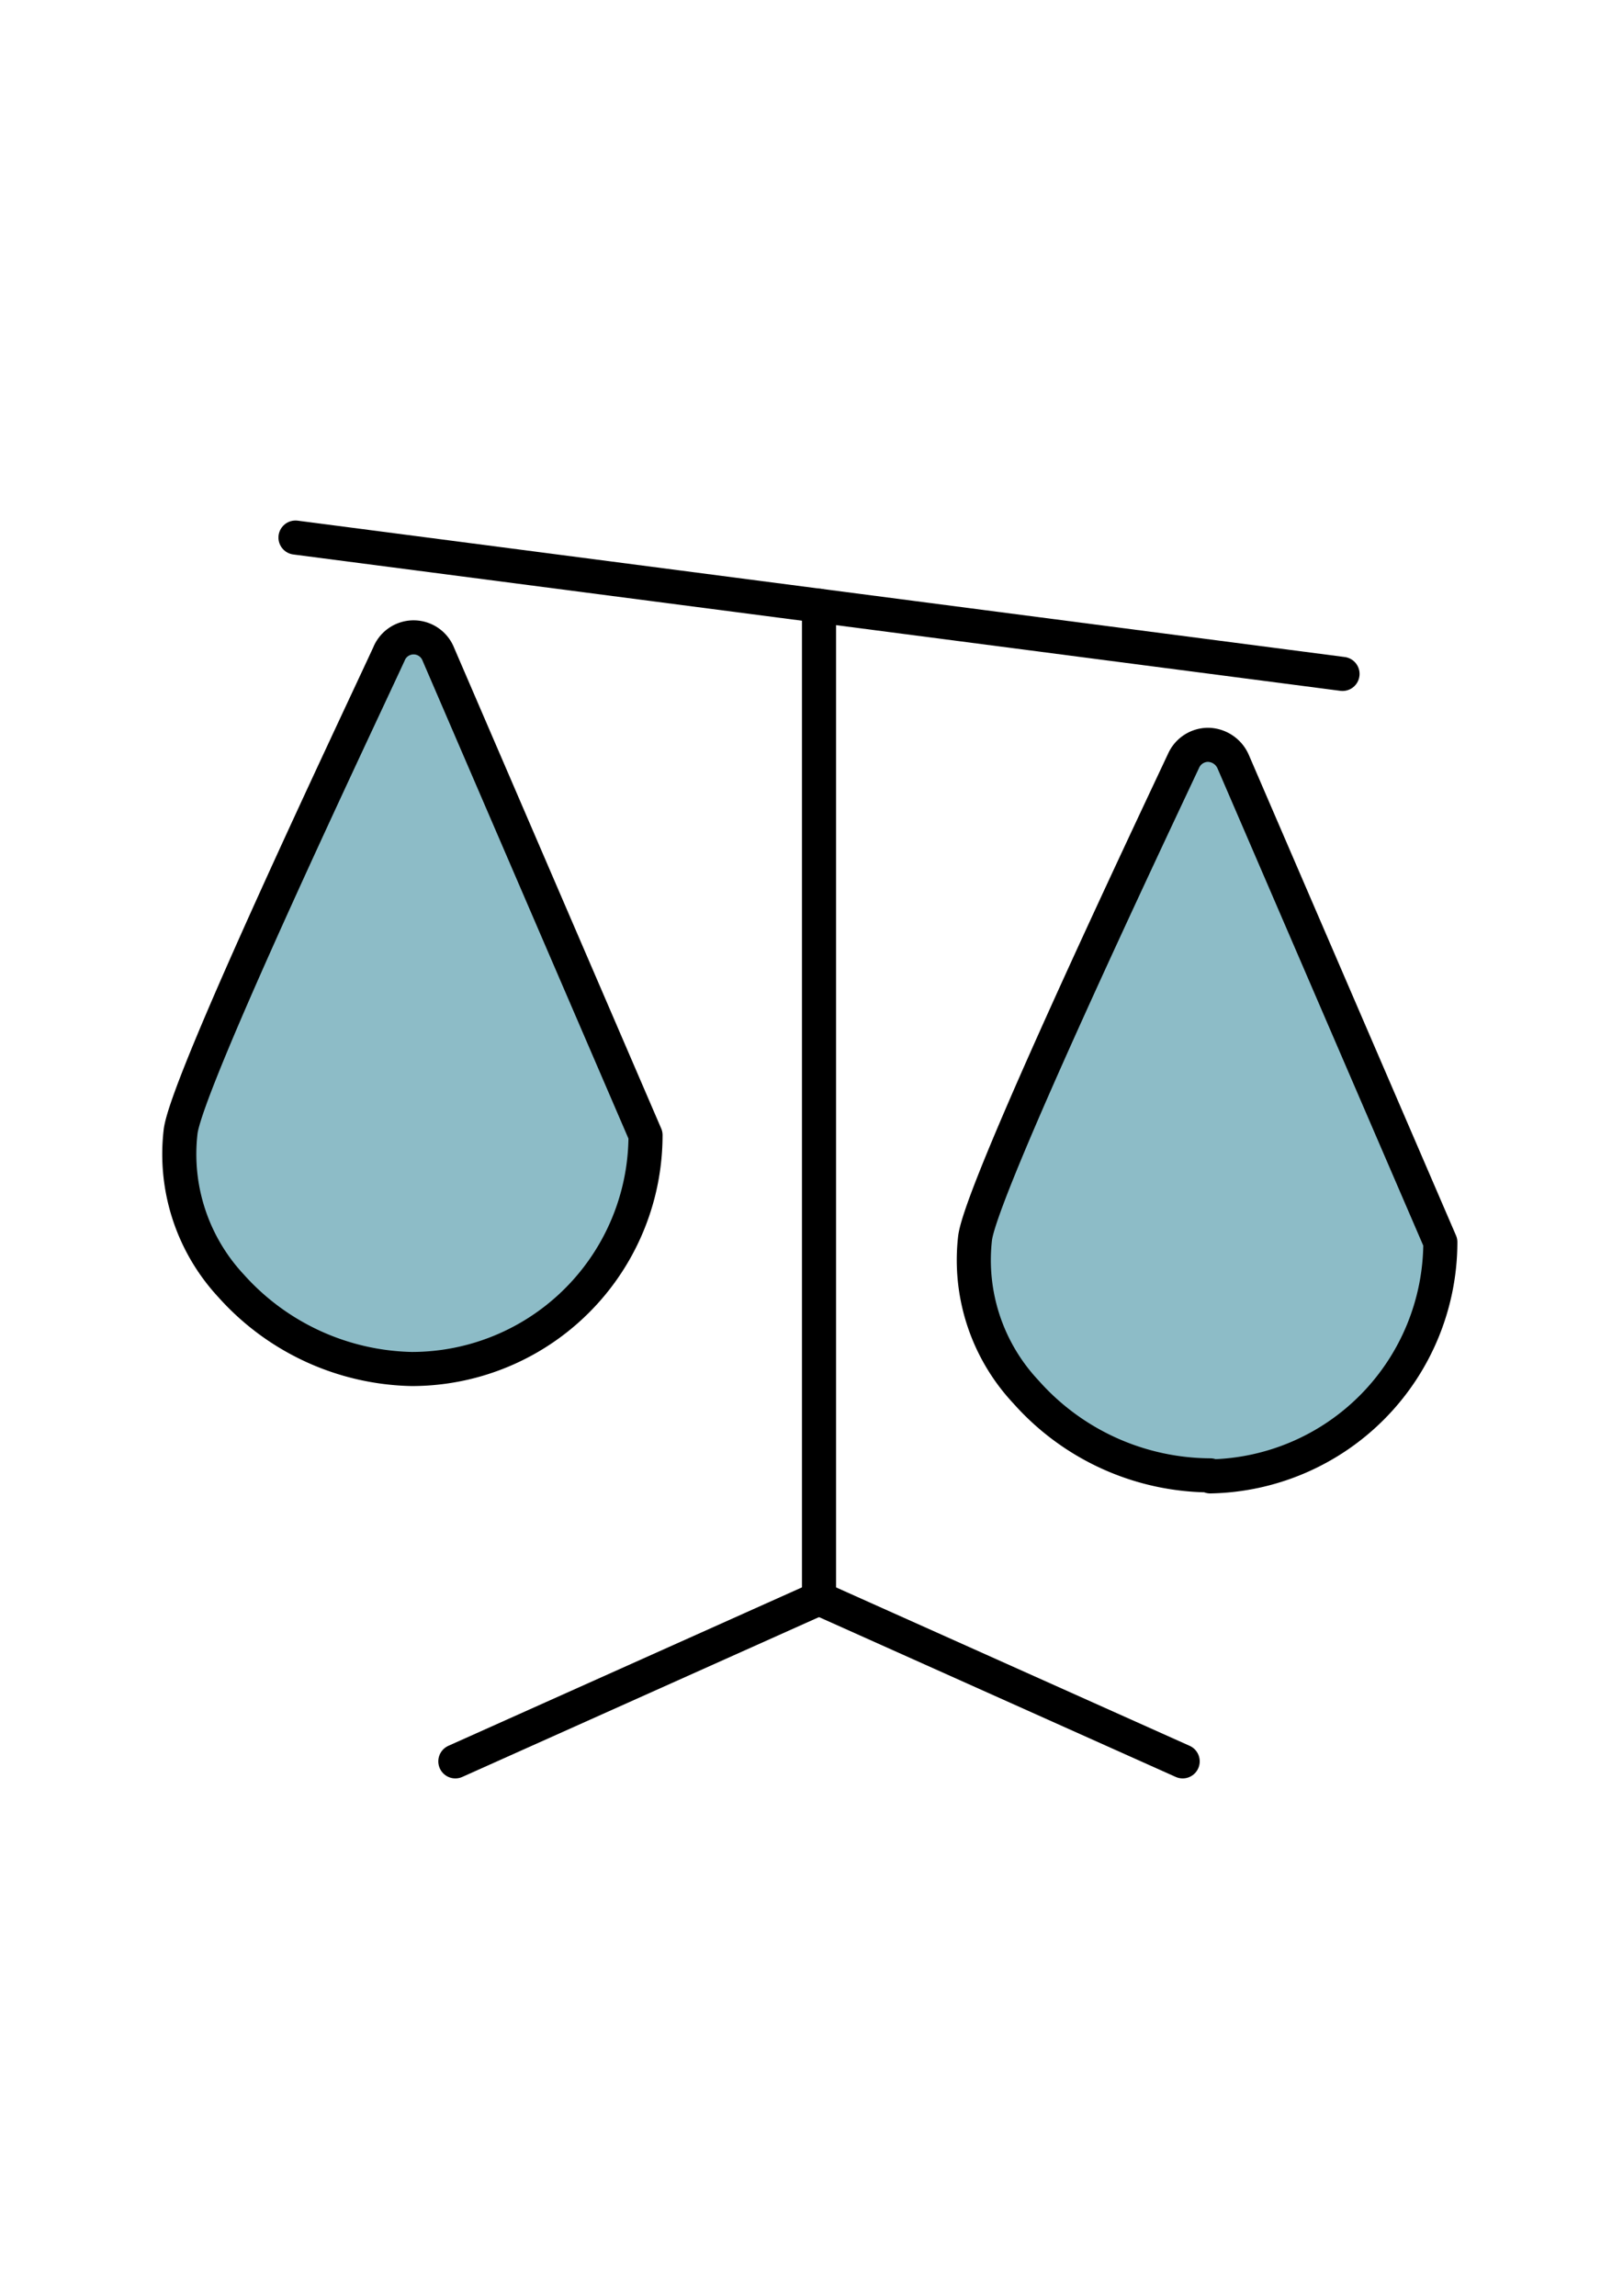 <?xml version="1.0" encoding="UTF-8" standalone="no"?>
<!-- Created with Inkscape (http://www.inkscape.org/) -->

<svg
   width="210mm"
   height="297mm"
   viewBox="0 0 210 297"
   version="1.1"
   id="svg1"
   xml:space="preserve"
   inkscape:version="1.4.2 (2aeb623e1d, 2025-05-12)"
   sodipodi:docname="decentralized.svg"
   inkscape:export-filename="escrow_update.svg"
   inkscape:export-xdpi="96"
   inkscape:export-ydpi="96"
   xmlns:inkscape="http://www.inkscape.org/namespaces/inkscape"
   xmlns:sodipodi="http://sodipodi.sourceforge.net/DTD/sodipodi-0.dtd"
   xmlns="http://www.w3.org/2000/svg"
   xmlns:svg="http://www.w3.org/2000/svg"><sodipodi:namedview
     id="namedview1"
     pagecolor="#ffffff"
     bordercolor="#cccccc"
     borderopacity="1"
     inkscape:showpageshadow="0"
     inkscape:pageopacity="1"
     inkscape:pagecheckerboard="0"
     inkscape:deskcolor="#d1d1d1"
     inkscape:document-units="mm"
     inkscape:zoom="0.46502525"
     inkscape:cx="395.67744"
     inkscape:cy="561.25984"
     inkscape:window-width="1366"
     inkscape:window-height="702"
     inkscape:window-x="0"
     inkscape:window-y="29"
     inkscape:window-maximized="1"
     inkscape:current-layer="layer1"><inkscape:page
       x="0"
       y="0"
       width="210"
       height="297"
       id="page2"
       margin="0"
       bleed="0" /></sodipodi:namedview><defs
     id="defs1"><style
       id="style1">.cls-1{fill:none;stroke:#000000;stroke-linecap:round;stroke-linejoin:round;}</style></defs><g
     inkscape:label="Layer 1"
     inkscape:groupmode="layer"
     id="layer1"><g
       id="g3"
       transform="matrix(4.41,0,0,4.41,-0.971,42.862)"
       style="fill:#8dbcc7;fill-opacity:1"><path
         class="cls-1"
         d="M 7,28 A 5.67,5.67 0 0 1 5.52,23.47 c 0.19,-1.48 5.12,-11.86 6.11,-14 a 0.78,0.78 0 0 1 1.45,0 l 6.08,14.11 v 0 A 6.86,6.86 0 0 1 12.3,30.44 7.31,7.31 0 0 1 7,28 Z m 28.73,5.56 a 7.27,7.27 0 0 1 -5.41,-2.45 5.65,5.65 0 0 1 -1.49,-4.52 c 0.2,-1.48 5.12,-11.87 6.12,-14 a 0.79,0.79 0 0 1 0.72,-0.46 0.82,0.82 0 0 1 0.73,0.49 l 6.08,14.1 v 0 a 6.88,6.88 0 0 1 -6.75,6.87 z"
         id="path1"
         style="fill:#8dbcc7;fill-opacity:1" /><line
         class="cls-1"
         x1="8.89"
         y1="6.05"
         x2="39.61"
         y2="10.05"
         id="line1"
         style="fill:#8dbcc7;fill-opacity:1" /><line
         class="cls-1"
         x1="24.25"
         y1="37.17"
         x2="24.25"
         y2="8.05"
         id="line2"
         style="fill:#8dbcc7;fill-opacity:1" /><line
         class="cls-1"
         x1="34.92"
         y1="41.95"
         x2="24.25"
         y2="37.17"
         id="line3"
         style="fill:#8dbcc7;fill-opacity:1" /><line
         class="cls-1"
         x1="13.58"
         y1="41.95"
         x2="24.25"
         y2="37.17"
         id="line4"
         style="fill:#8dbcc7;fill-opacity:1" /></g></g></svg>
